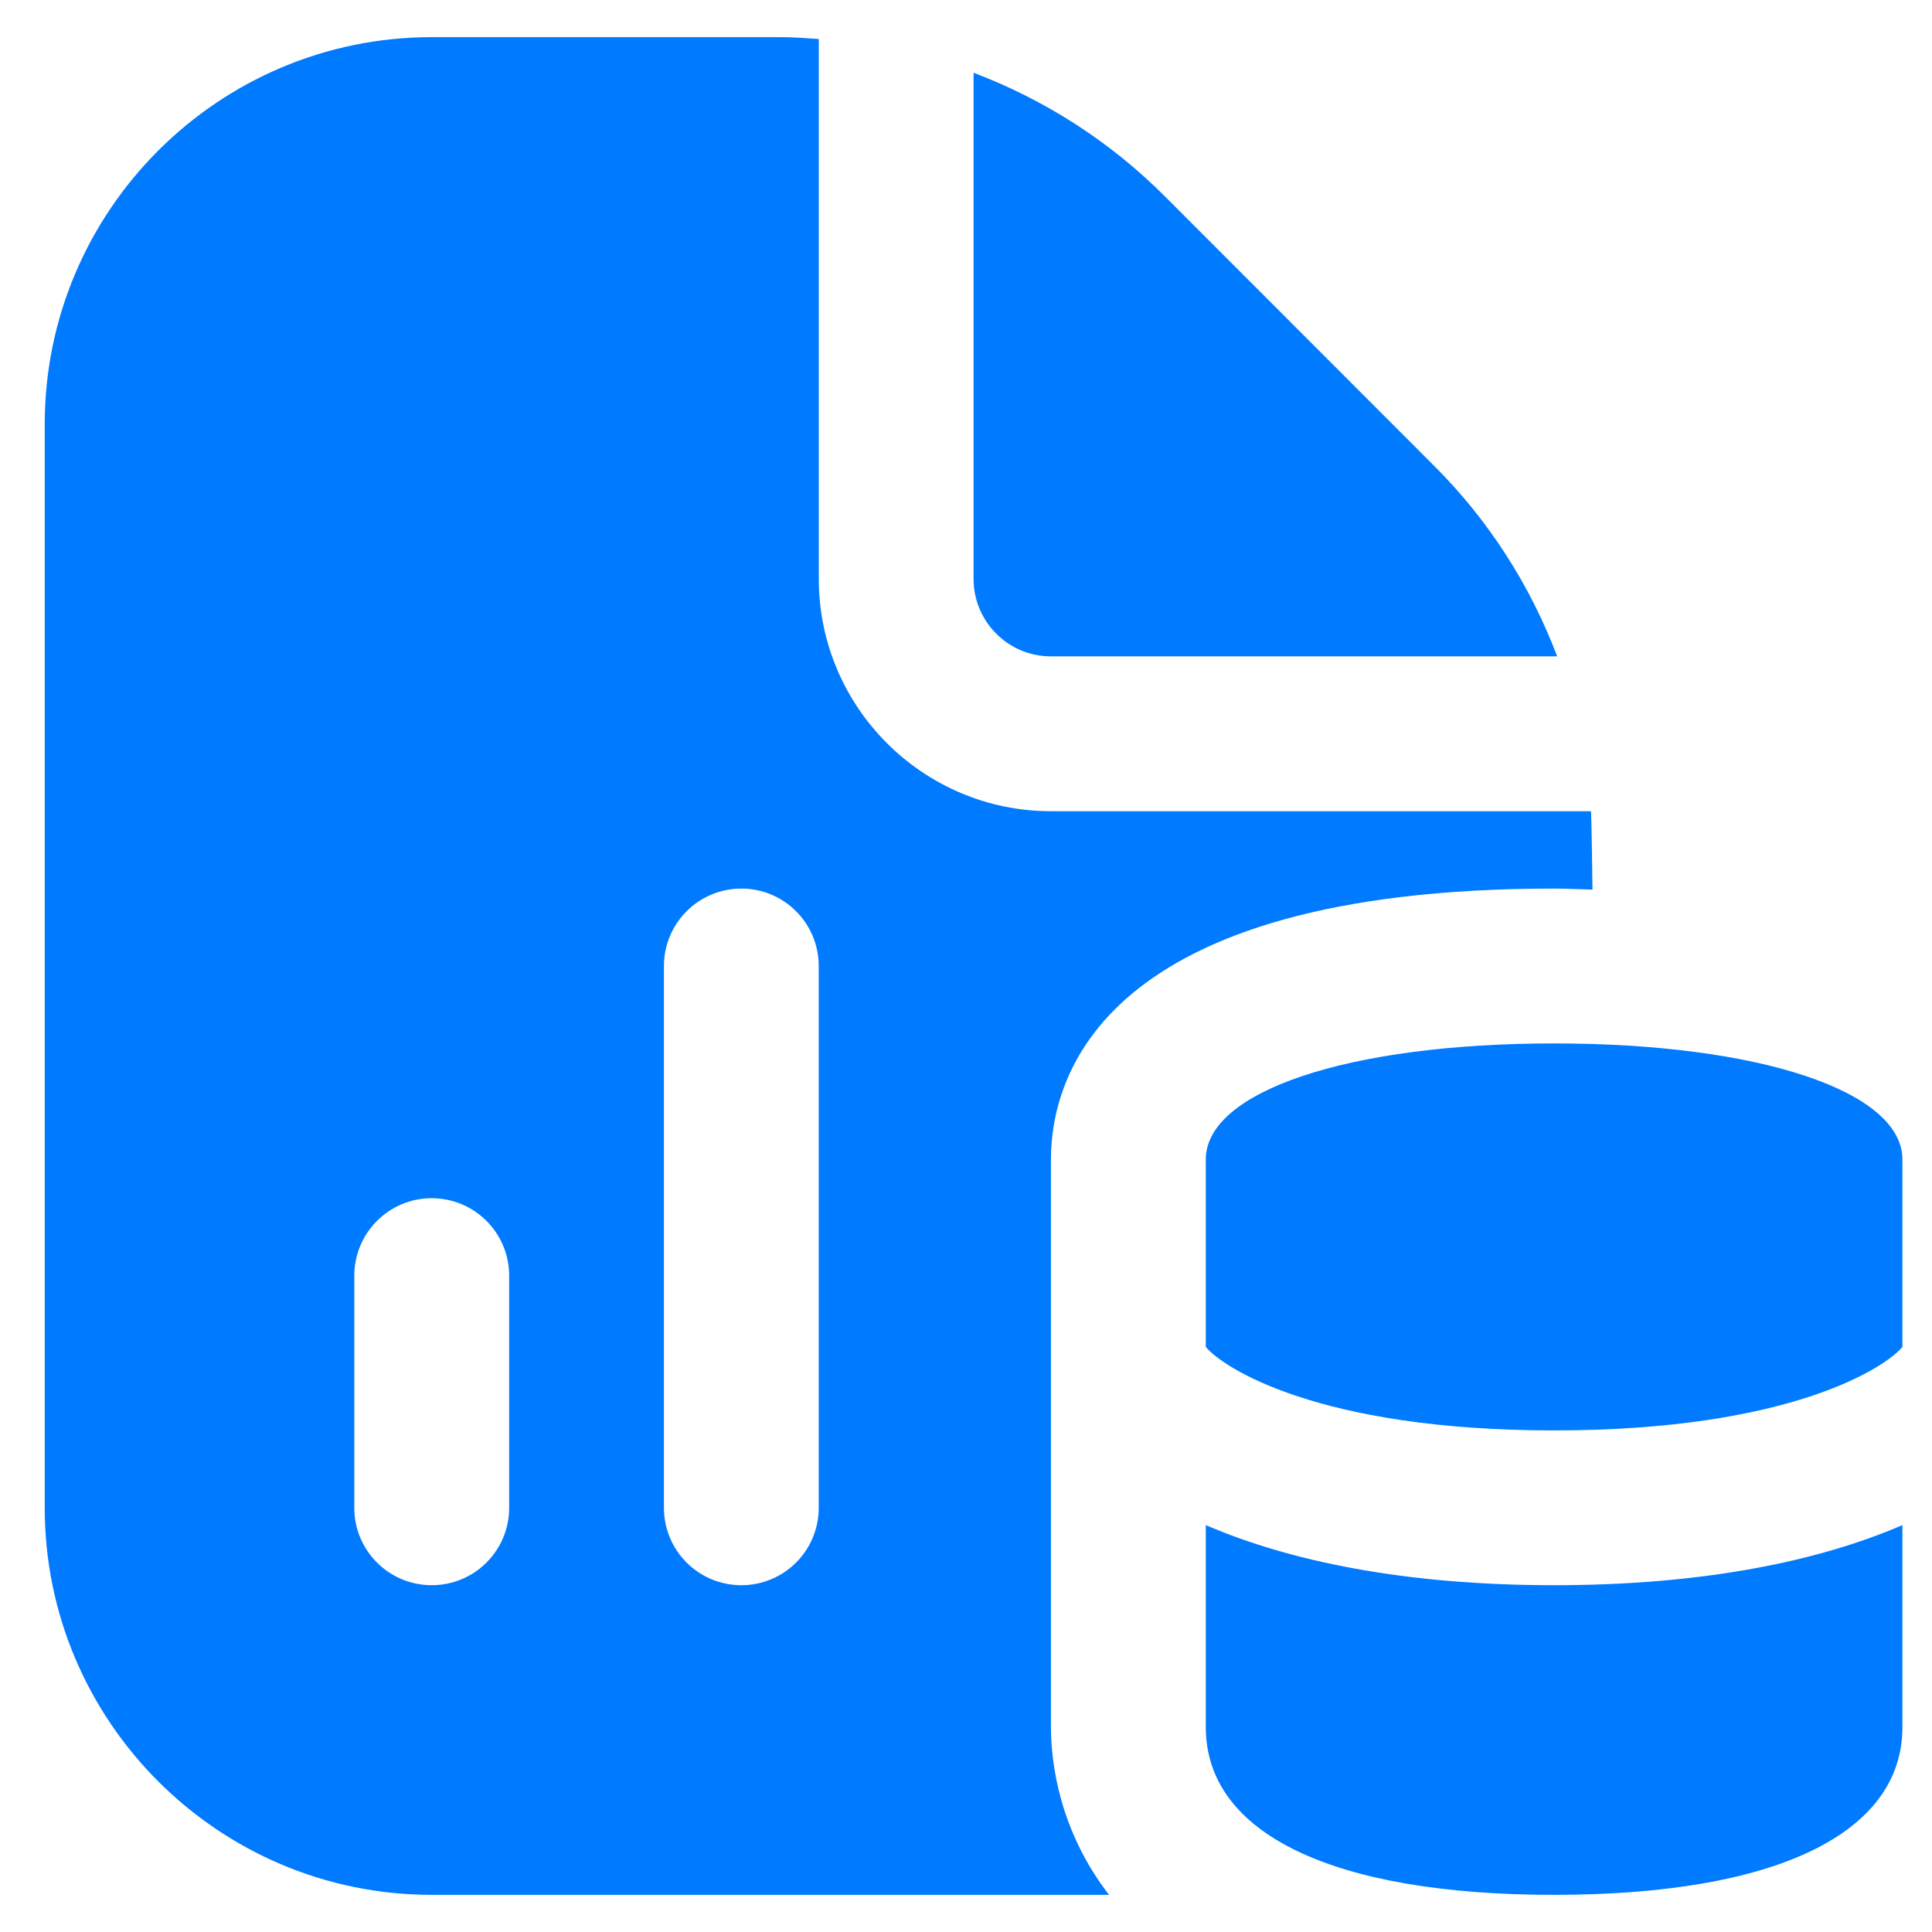 <svg width="26" height="26" viewBox="0 0 26 26" fill="none" xmlns="http://www.w3.org/2000/svg">
<g clip-path="url(#clip0_554_1727)">
<path d="M13.102 7.792V0.979C14.053 1.34 14.928 1.895 15.669 2.635L19.298 6.267C20.04 7.007 20.595 7.882 20.956 8.833H14.143C13.568 8.833 13.102 8.366 13.102 7.792ZM20.914 19.25C24.085 19.25 25.371 18.405 25.602 18.126V15.604C25.602 14.684 23.674 14.042 20.914 14.042C18.154 14.042 16.227 14.684 16.227 15.604V18.126C16.457 18.405 17.743 19.25 20.914 19.25ZM20.914 25.5C23.892 25.5 25.602 24.677 25.602 23.243V20.524C24.478 21.009 22.924 21.333 20.914 21.333C18.904 21.333 17.351 21.009 16.227 20.524V23.243C16.227 24.677 17.936 25.5 20.914 25.5ZM14.143 23.243V15.604C14.143 14.508 14.804 11.958 20.914 11.958C21.096 11.958 21.258 11.968 21.431 11.972C21.425 11.554 21.418 11.023 21.411 10.917H14.144C12.421 10.917 11.019 9.515 11.019 7.792V0.525C10.852 0.514 10.684 0.5 10.514 0.5H5.81C2.938 0.5 0.602 2.836 0.602 5.708V20.292C0.602 23.163 2.938 25.5 5.81 25.5H14.925C14.247 24.623 14.143 23.701 14.143 23.243ZM6.852 20.292C6.852 20.867 6.386 21.333 5.81 21.333C5.234 21.333 4.768 20.867 4.768 20.292V17.167C4.768 16.592 5.234 16.125 5.81 16.125C6.386 16.125 6.852 16.592 6.852 17.167V20.292ZM11.018 20.292C11.018 20.867 10.553 21.333 9.977 21.333C9.401 21.333 8.935 20.867 8.935 20.292V13C8.935 12.425 9.401 11.958 9.977 11.958C10.553 11.958 11.018 12.425 11.018 13V20.292Z" fill="#007AFF"/>
</g>
<defs>
<clipPath id="clip0_554_1727">
<rect width="25" height="25" fill="white" transform="translate(0.602 0.5)"/>
</clipPath>
</defs>
</svg>
